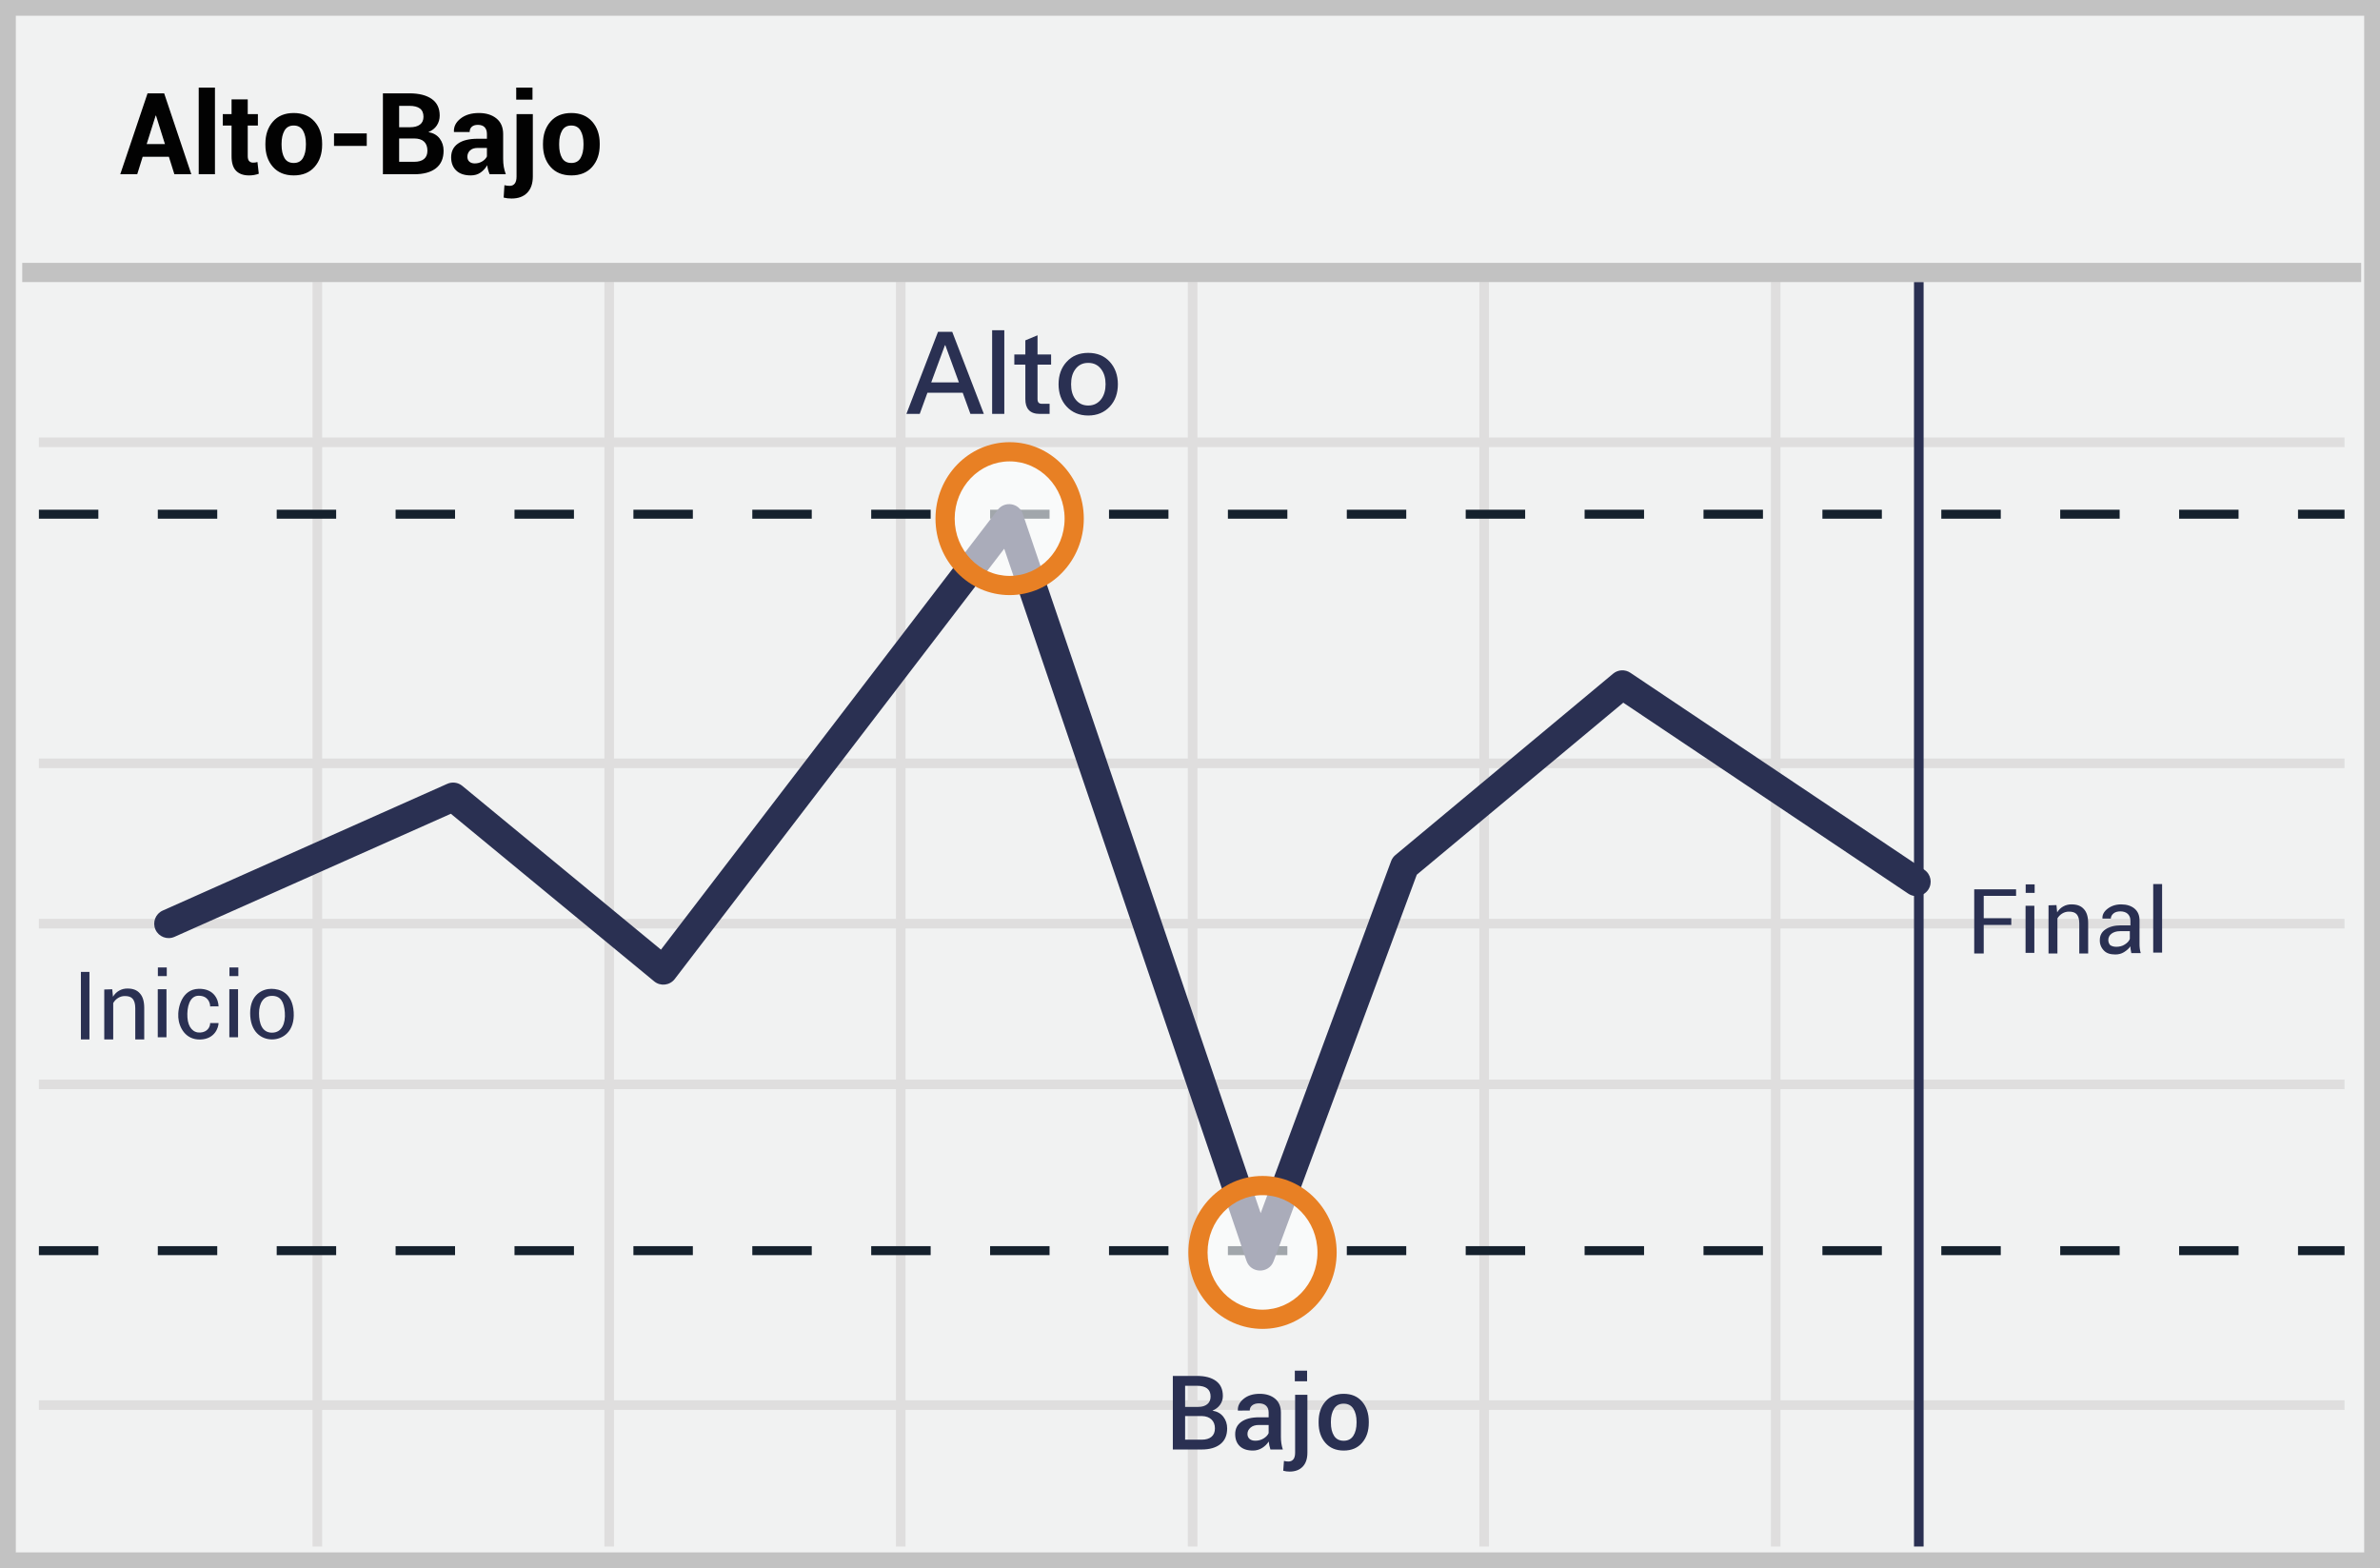 <?xml version="1.0" encoding="UTF-8"?>
<svg width="299px" height="197px" viewBox="0 0 299 197" version="1.1" xmlns="http://www.w3.org/2000/svg" xmlns:xlink="http://www.w3.org/1999/xlink">
    <!-- Generator: Sketch 52.6 (67491) - http://www.bohemiancoding.com/sketch -->
    <title>high-low</title>
    <desc>Created with Sketch.</desc>
    <g id="Page-1" stroke="none" stroke-width="1" fill="none" fill-rule="evenodd">
        <g id="high-low">
            <g id="Group">
                <polygon id="Shape" fill="#F1F2F2" points="0 0 299 0 299 197 0 197"></polygon>
                <path d="M1.987,1.98 L1.987,195.02 L297.013,195.02 L297.013,1.98 L1.987,1.98 Z M299,0 L299,197 L0,197 L0,0 L299,0 Z" id="Shape" fill="#C2C2C2" fill-rule="nonzero"></path>
                <path d="M4.887,56.168 L4.887,54.962 L294.543,54.962 L294.543,56.168 L4.887,56.168 Z M4.887,96.497 L4.887,95.292 L294.543,95.292 L294.543,96.497 L4.887,96.497 Z M4.887,136.827 L4.887,135.621 L294.543,135.621 L294.543,136.827 L4.887,136.827 Z M4.887,177.119 L4.887,175.913 L294.543,175.913 L294.543,177.119 L4.887,177.119 Z M39.267,35.419 L40.473,35.419 L40.473,194.283 L39.267,194.283 L39.267,35.419 Z M75.932,35.419 L77.138,35.419 L77.138,194.283 L75.932,194.283 L75.932,35.419 Z M112.559,35.419 L113.765,35.419 L113.765,194.283 L112.559,194.283 L112.559,35.419 Z M149.224,35.419 L150.43,35.419 L150.43,194.283 L149.224,194.283 L149.224,35.419 Z M185.852,35.419 L187.058,35.419 L187.058,194.283 L185.852,194.283 L185.852,35.419 Z M222.479,35.419 L223.685,35.419 L223.685,194.283 L222.479,194.283 L222.479,35.419 Z M4.887,116.643 L4.887,115.438 L294.543,115.438 L294.543,116.643 L4.887,116.643 Z" id="Shape-2" fill="#DFDEDE" fill-rule="nonzero"></path>
                <path d="M4.887,65.161 L4.887,64.034 L12.356,64.034 L12.356,65.161 L4.887,65.161 Z M19.825,65.161 L19.825,64.034 L27.293,64.034 L27.293,65.161 L19.825,65.161 Z M34.762,65.161 L34.762,64.034 L42.231,64.034 L42.231,65.161 L34.762,65.161 Z M49.7,65.161 L49.7,64.034 L57.168,64.034 L57.168,65.161 L49.7,65.161 Z M64.637,65.161 L64.637,64.034 L72.106,64.034 L72.106,65.161 L64.637,65.161 Z M79.575,65.161 L79.575,64.034 L87.043,64.034 L87.043,65.161 L79.575,65.161 Z M94.512,65.161 L94.512,64.034 L101.981,64.034 L101.981,65.161 L94.512,65.161 Z M109.45,65.161 L109.45,64.034 L116.918,64.034 L116.918,65.161 L109.45,65.161 Z M124.387,65.161 L124.387,64.034 L131.856,64.034 L131.856,65.161 L124.387,65.161 Z M139.325,65.161 L139.325,64.034 L146.793,64.034 L146.793,65.161 L139.325,65.161 Z M154.262,65.161 L154.262,64.034 L161.731,64.034 L161.731,65.161 L154.262,65.161 Z M169.2,65.161 L169.2,64.034 L176.668,64.034 L176.668,65.161 L169.2,65.161 Z M184.137,65.161 L184.137,64.034 L191.606,64.034 L191.606,65.161 L184.137,65.161 Z M199.075,65.161 L199.075,64.034 L206.543,64.034 L206.543,65.161 L199.075,65.161 Z M214.012,65.161 L214.012,64.034 L221.481,64.034 L221.481,65.161 L214.012,65.161 Z M228.95,65.161 L228.95,64.034 L236.418,64.034 L236.418,65.161 L228.95,65.161 Z M243.887,65.161 L243.887,64.034 L251.356,64.034 L251.356,65.161 L243.887,65.161 Z M258.825,65.161 L258.825,64.034 L266.293,64.034 L266.293,65.161 L258.825,65.161 Z M273.762,65.161 L273.762,64.034 L281.231,64.034 L281.231,65.161 L273.762,65.161 Z M288.7,65.161 L288.7,64.034 L294.543,64.034 L294.543,65.161 L288.7,65.161 Z" id="Shape-3" fill="#15212D" fill-rule="nonzero"></path>
                <polygon id="Path" fill="#2A3052" fill-rule="nonzero" points="240.457 35.419 241.663 35.419 241.663 194.283 240.457 194.283"></polygon>
                <path d="M4.887,157.677 L4.887,156.549 L12.356,156.549 L12.356,157.677 L4.887,157.677 Z M19.825,157.677 L19.825,156.549 L27.293,156.549 L27.293,157.677 L19.825,157.677 Z M34.762,157.677 L34.762,156.549 L42.231,156.549 L42.231,157.677 L34.762,157.677 Z M49.7,157.677 L49.7,156.549 L57.168,156.549 L57.168,157.677 L49.7,157.677 Z M64.637,157.677 L64.637,156.549 L72.106,156.549 L72.106,157.677 L64.637,157.677 Z M79.575,157.677 L79.575,156.549 L87.043,156.549 L87.043,157.677 L79.575,157.677 Z M94.512,157.677 L94.512,156.549 L101.981,156.549 L101.981,157.677 L94.512,157.677 Z M109.45,157.677 L109.45,156.549 L116.918,156.549 L116.918,157.677 L109.45,157.677 Z M124.387,157.677 L124.387,156.549 L131.856,156.549 L131.856,157.677 L124.387,157.677 Z M139.325,157.677 L139.325,156.549 L146.793,156.549 L146.793,157.677 L139.325,157.677 Z M154.262,157.677 L154.262,156.549 L161.731,156.549 L161.731,157.677 L154.262,157.677 Z M169.2,157.677 L169.2,156.549 L176.668,156.549 L176.668,157.677 L169.2,157.677 Z M184.137,157.677 L184.137,156.549 L191.606,156.549 L191.606,157.677 L184.137,157.677 Z M199.075,157.677 L199.075,156.549 L206.543,156.549 L206.543,157.677 L199.075,157.677 Z M214.012,157.677 L214.012,156.549 L221.481,156.549 L221.481,157.677 L214.012,157.677 Z M228.95,157.677 L228.95,156.549 L236.418,156.549 L236.418,157.677 L228.95,157.677 Z M243.887,157.677 L243.887,156.549 L251.356,156.549 L251.356,157.677 L243.887,157.677 Z M258.825,157.677 L258.825,156.549 L266.293,156.549 L266.293,157.677 L258.825,157.677 Z M273.762,157.677 L273.762,156.549 L281.231,156.549 L281.231,157.677 L273.762,157.677 Z M288.7,157.677 L288.7,156.549 L294.543,156.549 L294.543,157.677 L288.7,157.677 Z" id="Path-2" fill="#15212D" fill-rule="nonzero"></path>
                <polygon id="Shape-4" fill="#C2C2C2" fill-rule="nonzero" points="2.794 35.436 2.794 33.024 296.636 33.024 296.636 35.436"></polygon>
                <path d="M56.641,102.229 L21.918,117.693 C21.006,118.099 19.936,117.689 19.53,116.777 C19.124,115.864 19.534,114.795 20.447,114.388 L56.192,98.468 C56.819,98.189 57.549,98.289 58.079,98.725 L83.037,119.299 L125.346,64.044 C126.225,62.896 128.029,63.192 128.494,64.561 L158.38,152.405 L174.764,108.179 C174.874,107.882 175.06,107.62 175.303,107.417 L202.658,84.629 C203.274,84.115 204.156,84.069 204.822,84.516 L241.749,109.26 C242.579,109.816 242.801,110.939 242.245,111.769 C241.689,112.599 240.565,112.821 239.735,112.265 L203.933,88.275 L177.989,109.888 L160.004,158.437 C159.412,160.033 157.144,160.003 156.595,158.391 L126.16,68.932 L84.77,122.987 C84.147,123.801 82.973,123.935 82.183,123.283 L56.641,102.229 Z" id="Shape-5" fill="#2A3052" fill-rule="nonzero"></path>
                <g opacity="0.6" transform="translate(150.5, 147.962)" fill="#FFFFFF" id="Oval">
                    <ellipse cx="8.11" cy="9.374" rx="8.11" ry="8.4"></ellipse>
                </g>
                <path d="M158.61,166.943 C153.455,166.943 149.294,162.632 149.294,157.336 C149.294,152.04 153.455,147.73 158.61,147.73 C163.765,147.73 167.927,152.04 167.927,157.336 C167.927,162.632 163.765,166.943 158.61,166.943 Z M158.61,164.531 C162.414,164.531 165.515,161.319 165.515,157.336 C165.515,153.354 162.414,150.142 158.61,150.142 C154.807,150.142 151.706,153.354 151.706,157.336 C151.706,161.319 154.807,164.531 158.61,164.531 Z" id="Oval-2" fill="#E88024" fill-rule="nonzero"></path>
                <g id="Group-2" opacity="0.6" transform="translate(117.862, 56.755)" fill="#FFFFFF">
                    <ellipse id="Oval-3" cx="8.979" cy="8.4" rx="8.11" ry="8.4"></ellipse>
                </g>
                <path d="M126.842,74.761 C121.687,74.761 117.525,70.451 117.525,65.155 C117.525,59.859 121.687,55.549 126.842,55.549 C131.997,55.549 136.158,59.859 136.158,65.155 C136.158,70.451 131.997,74.761 126.842,74.761 Z M126.842,72.349 C130.645,72.349 133.746,69.138 133.746,65.155 C133.746,61.172 130.645,57.961 126.842,57.961 C123.038,57.961 119.937,61.172 119.937,65.155 C119.937,69.138 123.038,72.349 126.842,72.349 Z" id="Oval-4" fill="#E88024" fill-rule="nonzero"></path>
            </g>
            <g id="Group" transform="translate(10, 121.272)" fill="#2A3052" fill-rule="nonzero">
                <path d="M4.102,3.004 L4.193,3.948 C4.567,3.295 5.268,2.898 6.02,2.913 C6.69,2.913 7.207,3.096 7.572,3.522 C7.938,3.918 8.12,4.527 8.12,5.349 L8.12,9.306 L6.994,9.306 L6.994,5.379 C6.994,4.831 6.872,4.435 6.659,4.192 C6.446,3.948 6.111,3.857 5.685,3.857 C5.35,3.857 5.076,3.948 4.833,4.1 C4.578,4.258 4.368,4.478 4.223,4.74 L4.223,9.306 L3.098,9.306 L3.098,3.035 L4.102,3.005 L4.102,3.004 Z M0.163,0.824 L1.237,0.824 L1.237,9.306 L0.163,9.306 L0.163,0.824 Z M18.812,3.004 L19.908,3.004 L19.908,9.039 L18.812,9.039 L18.812,3.004 Z M18.826,0.263 L18.826,1.352 L19.943,1.352 L19.943,0.263 L18.826,0.263 Z M9.82,3.004 L10.915,3.004 L10.915,9.039 L9.82,9.039 L9.82,3.004 Z M9.834,0.263 L9.834,1.352 L10.951,1.352 L10.951,0.263 L9.834,0.263 Z M16.4,5.159 C17.016,5.137 17.326,5.159 17.456,5.159 C17.456,4.472 17.004,2.889 14.933,2.951 C12.861,3.013 12.309,5.276 12.4,6.547 C12.492,7.817 13.323,9.372 15.17,9.317 C17.016,9.262 17.456,7.771 17.456,7.253 C17.104,7.251 16.753,7.251 16.401,7.253 C16.401,7.761 16.047,8.384 15.169,8.443 C14.291,8.502 13.631,7.819 13.546,6.547 C13.462,5.274 13.809,3.817 14.957,3.817 C16.107,3.817 16.401,4.674 16.401,5.159 L16.4,5.159 Z M24.085,2.95 C25.155,2.95 26.736,3.424 26.895,5.864 C27.055,8.304 25.535,9.306 24.181,9.306 C22.825,9.306 21.427,8.36 21.427,5.999 C21.427,3.639 23.014,2.949 24.085,2.949 L24.085,2.95 Z M24.171,3.834 C23.091,3.834 22.542,4.752 22.542,6.021 C22.542,7.291 22.926,8.459 24.171,8.459 C25.416,8.459 25.882,7.285 25.784,5.928 C25.685,4.571 25.25,3.834 24.171,3.834 Z" id="Shape"></path>
            </g>
            <path d="M117.841,41.688 L119.631,41.688 L123.603,51.998 L121.913,51.998 L120.946,49.341 L116.513,49.341 L115.545,51.998 L113.87,51.998 L117.841,41.688 Z M116.989,48.042 L120.469,48.042 L118.765,43.378 L118.708,43.378 L116.989,48.042 Z M124.642,41.486 L126.172,41.486 L126.172,51.998 L124.642,51.998 L124.642,41.486 Z M130.346,42.121 L130.346,44.533 L132.05,44.533 L132.05,45.803 L130.346,45.803 L130.346,50.135 C130.346,50.338 130.389,50.482 130.476,50.583 C130.563,50.67 130.693,50.727 130.88,50.727 L131.862,50.727 L131.862,51.998 L130.635,51.998 C129.999,51.998 129.523,51.825 129.235,51.493 C128.945,51.175 128.815,50.727 128.815,50.135 L128.815,45.803 L127.429,45.803 L127.429,44.533 L128.815,44.533 L128.815,42.757 L130.346,42.121 Z M136.714,44.331 C137.84,44.331 138.75,44.706 139.429,45.457 C140.093,46.193 140.439,47.132 140.439,48.273 C140.439,49.399 140.107,50.338 139.443,51.06 C138.75,51.81 137.84,52.2 136.713,52.2 C135.588,52.2 134.678,51.81 133.985,51.06 C133.321,50.338 132.988,49.399 132.988,48.273 C132.988,47.132 133.321,46.193 133.999,45.457 C134.678,44.706 135.588,44.331 136.714,44.331 Z M136.714,45.587 C136.006,45.587 135.458,45.861 135.068,46.424 C134.721,46.901 134.562,47.522 134.562,48.273 C134.562,49.023 134.722,49.63 135.068,50.107 C135.458,50.655 136.006,50.944 136.714,50.944 C137.421,50.944 137.97,50.655 138.374,50.107 C138.721,49.616 138.894,49.009 138.894,48.273 C138.894,47.522 138.721,46.901 138.374,46.424 C137.97,45.861 137.421,45.587 136.714,45.587 Z M147.343,182.094 L147.343,172.851 L150.372,172.851 C151.392,172.851 152.189,173.061 152.765,173.483 C153.34,173.904 153.628,174.533 153.628,175.371 C153.628,175.778 153.513,176.144 153.282,176.47 C153.052,176.796 152.731,177.043 152.32,177.212 C152.913,177.31 153.369,177.566 153.688,177.981 C154.008,178.395 154.168,178.882 154.168,179.441 C154.168,180.308 153.884,180.967 153.318,181.418 C152.75,181.868 151.967,182.094 150.968,182.094 L147.343,182.094 Z M148.886,177.892 L148.886,180.862 L150.968,180.862 C151.502,180.862 151.912,180.741 152.2,180.498 C152.488,180.254 152.631,179.902 152.631,179.441 C152.631,178.975 152.49,178.605 152.206,178.33 C151.923,178.055 151.525,177.909 151.013,177.892 L148.886,177.892 Z M148.886,176.742 L150.536,176.742 C151.015,176.742 151.393,176.629 151.67,176.403 C151.947,176.177 152.086,175.856 152.086,175.441 C152.086,174.984 151.94,174.645 151.648,174.422 C151.355,174.2 150.93,174.089 150.372,174.089 L148.886,174.089 L148.886,176.743 L148.886,176.742 Z M159.602,182.094 C159.549,181.927 159.503,181.757 159.465,181.586 C159.429,181.423 159.405,181.257 159.392,181.091 C159.178,181.419 158.895,181.696 158.561,181.901 C158.213,182.119 157.81,182.232 157.399,182.227 C156.684,182.227 156.135,182.043 155.752,181.675 C155.369,181.307 155.177,180.801 155.177,180.158 C155.177,179.494 155.439,178.976 155.964,178.606 C156.489,178.236 157.228,178.05 158.18,178.05 L159.38,178.05 L159.38,177.447 C159.38,177.087 159.275,176.807 159.065,176.603 C158.855,176.4 158.552,176.298 158.155,176.298 C157.803,176.298 157.524,176.382 157.316,176.549 C157.115,176.704 157,176.945 157.006,177.199 L155.52,177.206 L155.514,177.168 C155.484,176.626 155.726,176.146 156.24,175.727 C156.755,175.308 157.424,175.098 158.25,175.098 C159.05,175.098 159.695,175.302 160.186,175.708 C160.676,176.114 160.922,176.698 160.922,177.46 L160.922,180.513 C160.922,180.797 160.942,181.069 160.979,181.329 C161.017,181.589 161.079,181.844 161.163,182.094 L159.602,182.094 Z M157.716,180.99 C158.101,180.99 158.45,180.892 158.761,180.698 C159.071,180.503 159.278,180.281 159.38,180.031 L159.38,179.015 L158.154,179.015 C157.706,179.015 157.354,179.126 157.101,179.349 C156.847,179.571 156.72,179.832 156.72,180.133 C156.72,180.395 156.805,180.603 156.977,180.758 C157.148,180.912 157.395,180.99 157.717,180.99 L157.716,180.99 Z M164.249,175.225 L164.249,182.495 C164.249,183.252 164.052,183.837 163.659,184.249 C163.265,184.662 162.717,184.869 162.014,184.869 C161.876,184.87 161.738,184.861 161.601,184.843 C161.47,184.824 161.341,184.796 161.214,184.76 L161.304,183.529 C161.375,183.55 161.464,183.568 161.57,183.583 C161.676,183.598 161.773,183.605 161.862,183.605 C162.124,183.605 162.33,183.515 162.481,183.335 C162.631,183.155 162.706,182.875 162.706,182.495 L162.706,175.225 L164.249,175.225 Z M164.211,173.525 L162.668,173.525 L162.668,172.191 L164.211,172.191 L164.211,173.524 L164.211,173.525 Z M165.658,178.596 C165.658,177.572 165.938,176.733 166.499,176.079 C167.059,175.425 167.827,175.099 168.8,175.099 C169.786,175.099 170.56,175.425 171.12,176.079 C171.681,176.733 171.962,177.572 171.962,178.596 L171.962,178.73 C171.962,179.762 171.682,180.603 171.121,181.253 C170.56,181.903 169.791,182.227 168.813,182.227 C167.831,182.227 167.06,181.902 166.499,181.25 C165.939,180.598 165.658,179.758 165.658,178.73 L165.658,178.596 Z M167.201,178.73 C167.201,179.403 167.331,179.948 167.594,180.367 C167.857,180.787 168.263,180.996 168.813,180.996 C169.35,180.996 169.753,180.786 170.023,180.364 C170.291,179.944 170.425,179.398 170.425,178.73 L170.425,178.596 C170.425,177.94 170.291,177.4 170.022,176.974 C169.754,176.549 169.346,176.336 168.8,176.336 C168.263,176.336 167.862,176.549 167.597,176.974 C167.333,177.4 167.201,177.94 167.201,178.596 L167.201,178.73 Z" id="Shape" fill="#2A3052" fill-rule="nonzero"></path>
            <path d="M21.217,19.698 L17.923,19.698 L17.239,21.89 L15.109,21.89 L18.537,11.726 L20.624,11.726 L24.037,21.89 L21.908,21.89 L21.218,19.698 L21.217,19.698 Z M18.425,18.1 L20.722,18.1 L19.598,14.519 L19.556,14.519 L18.426,18.099 L18.425,18.1 Z M27.005,21.89 L24.965,21.89 L24.965,11 L27.005,11 L27.005,21.89 Z M31.123,12.487 L31.123,14.337 L32.4,14.337 L32.4,15.768 L31.123,15.768 L31.123,19.614 C31.123,19.907 31.184,20.117 31.308,20.243 C31.436,20.37 31.612,20.439 31.793,20.431 C31.9,20.431 31.993,20.425 32.072,20.414 C32.151,20.402 32.242,20.382 32.344,20.354 L32.512,21.827 C32.118,21.969 31.702,22.04 31.283,22.037 C30.58,22.037 30.039,21.843 29.66,21.457 C29.28,21.071 29.091,20.459 29.091,19.621 L29.091,15.768 L27.988,15.768 L27.988,14.338 L29.091,14.338 L29.091,12.488 L31.123,12.488 L31.123,12.487 Z M33.343,18.044 C33.343,16.918 33.656,15.995 34.285,15.276 C34.913,14.557 35.783,14.198 36.895,14.198 C38.012,14.198 38.887,14.556 39.52,15.273 C40.153,15.989 40.47,16.913 40.47,18.043 L40.47,18.19 C40.47,19.326 40.154,20.25 39.523,20.965 C38.893,21.679 38.022,22.036 36.909,22.036 C35.792,22.036 34.919,21.679 34.289,20.965 C33.658,20.251 33.342,19.325 33.342,18.19 L33.342,18.044 L33.343,18.044 Z M35.373,18.19 C35.373,18.879 35.495,19.432 35.737,19.848 C35.979,20.265 36.369,20.473 36.909,20.473 C37.435,20.473 37.82,20.263 38.065,19.845 C38.309,19.425 38.431,18.875 38.431,18.19 L38.431,18.044 C38.431,17.374 38.308,16.827 38.061,16.404 C37.814,15.98 37.426,15.768 36.895,15.768 C36.369,15.768 35.985,15.981 35.74,16.407 C35.496,16.833 35.374,17.378 35.374,18.044 L35.374,18.19 L35.373,18.19 Z M46.075,18.33 L41.963,18.33 L41.963,16.76 L46.075,16.76 L46.075,18.33 Z M48.105,21.89 L48.105,11.726 L51.435,11.726 C52.631,11.726 53.565,11.96 54.235,12.428 C54.905,12.896 55.24,13.59 55.24,14.512 C55.24,14.977 55.119,15.393 54.877,15.762 C54.635,16.129 54.281,16.406 53.816,16.592 C54.449,16.708 54.926,16.982 55.246,17.415 C55.568,17.848 55.728,18.353 55.728,18.93 C55.728,19.903 55.408,20.64 54.765,21.14 C54.123,21.64 53.213,21.89 52.035,21.89 L48.105,21.89 Z M50.145,17.395 L50.145,20.326 L52.035,20.326 C52.575,20.326 52.987,20.209 53.271,19.974 C53.555,19.739 53.697,19.391 53.697,18.93 C53.697,18.437 53.557,18.058 53.278,17.792 C52.999,17.527 52.578,17.395 52.015,17.395 L50.145,17.395 Z M50.145,15.985 L51.505,15.985 C52.05,15.985 52.469,15.873 52.762,15.649 C53.055,15.426 53.202,15.1 53.202,14.672 C53.202,14.202 53.054,13.855 52.758,13.632 C52.463,13.409 52.022,13.297 51.435,13.297 L50.145,13.297 L50.145,15.985 Z M61.515,21.89 C61.439,21.713 61.375,21.531 61.323,21.345 C61.269,21.153 61.231,20.957 61.208,20.759 C60.998,21.127 60.722,21.432 60.378,21.674 C60.033,21.916 59.623,22.036 59.148,22.036 C58.358,22.036 57.748,21.833 57.32,21.426 C56.892,21.019 56.678,20.464 56.678,19.761 C56.678,19.021 56.963,18.447 57.533,18.041 C58.103,17.633 58.935,17.429 60.028,17.429 L61.173,17.429 L61.173,16.829 C61.173,16.466 61.078,16.185 60.887,15.985 C60.697,15.785 60.412,15.685 60.035,15.685 C59.705,15.685 59.45,15.765 59.271,15.925 C59.091,16.085 59.002,16.305 59.002,16.585 L57.041,16.585 L57.027,16.543 C56.994,15.905 57.272,15.355 57.861,14.893 C58.45,14.429 59.219,14.198 60.168,14.198 C61.075,14.198 61.809,14.426 62.37,14.882 C62.931,15.338 63.211,15.992 63.211,16.843 L63.211,19.963 C63.211,20.317 63.238,20.65 63.291,20.962 C63.345,21.273 63.431,21.582 63.546,21.89 L61.516,21.89 L61.515,21.89 Z M59.651,20.529 C60.005,20.529 60.321,20.44 60.601,20.263 C60.88,20.087 61.071,19.882 61.173,19.649 L61.173,18.582 L60.028,18.582 C59.596,18.582 59.268,18.689 59.048,18.903 C58.831,19.108 58.71,19.395 58.716,19.693 C58.716,19.948 58.799,20.152 58.964,20.303 C59.129,20.454 59.358,20.53 59.651,20.53 L59.651,20.529 Z M66.939,14.337 L66.939,22.169 C66.939,23.053 66.704,23.736 66.234,24.218 C65.764,24.7 65.11,24.94 64.272,24.94 C64.086,24.94 63.916,24.931 63.762,24.912 C63.598,24.892 63.435,24.862 63.274,24.822 L63.372,23.265 C63.588,23.321 63.811,23.35 64.035,23.349 C64.31,23.349 64.521,23.252 64.67,23.059 C64.82,22.866 64.894,22.569 64.894,22.169 L64.894,14.337 L66.939,14.337 Z M66.897,12.515 L64.852,12.515 L64.852,11.002 L66.897,11.002 L66.897,12.516 L66.897,12.515 Z M68.217,18.044 C68.217,16.918 68.53,15.995 69.159,15.276 C69.787,14.557 70.657,14.198 71.769,14.198 C72.886,14.198 73.761,14.556 74.394,15.273 C75.027,15.989 75.344,16.913 75.344,18.043 L75.344,18.19 C75.344,19.326 75.028,20.25 74.397,20.965 C73.767,21.679 72.896,22.036 71.783,22.036 C70.666,22.036 69.793,21.679 69.163,20.965 C68.532,20.251 68.216,19.325 68.216,18.19 L68.216,18.044 L68.217,18.044 Z M70.247,18.19 C70.247,18.879 70.369,19.432 70.611,19.848 C70.853,20.265 71.243,20.473 71.783,20.473 C72.309,20.473 72.694,20.263 72.939,19.845 C73.183,19.425 73.305,18.875 73.305,18.19 L73.305,18.044 C73.305,17.374 73.182,16.827 72.935,16.404 C72.688,15.98 72.3,15.768 71.769,15.768 C71.243,15.768 70.859,15.981 70.614,16.407 C70.37,16.833 70.248,17.378 70.248,18.044 L70.248,18.19 L70.247,18.19 Z" id="Shape" fill="#020202" fill-rule="nonzero"></path>
            <g id="Group" transform="translate(248, 110.272)" fill="#2A3052" fill-rule="nonzero">
                <path d="M10.353,3.43 L10.443,4.342 C10.822,3.706 11.514,3.324 12.254,3.342 C12.918,3.342 13.431,3.519 13.794,3.93 C14.155,4.312 14.336,4.9 14.336,5.693 L14.336,9.513 L13.22,9.513 L13.22,5.723 C13.22,5.193 13.1,4.812 12.888,4.577 C12.677,4.342 12.345,4.253 11.922,4.253 C11.59,4.253 11.319,4.342 11.077,4.489 C10.827,4.64 10.619,4.852 10.474,5.106 L10.474,9.514 L9.357,9.514 L9.357,3.46 L10.353,3.43 Z M19.678,9.02 C19.648,8.874 19.648,8.757 19.648,8.61 C19.438,8.904 19.168,9.138 18.837,9.343 C18.507,9.548 18.145,9.635 17.755,9.635 C17.123,9.635 16.642,9.489 16.312,9.138 C15.965,8.79 15.78,8.312 15.801,7.821 C15.801,7.235 16.041,6.796 16.522,6.474 C17.003,6.152 17.634,5.976 18.446,5.976 L19.648,5.976 L19.648,5.391 C19.648,5.04 19.528,4.747 19.318,4.542 C19.108,4.337 18.777,4.22 18.386,4.22 C18.026,4.22 17.725,4.308 17.514,4.484 C17.304,4.659 17.184,4.894 17.184,5.128 L16.131,5.128 L16.131,5.098 C16.101,4.659 16.311,4.249 16.763,3.898 C17.213,3.547 17.785,3.342 18.476,3.342 C19.167,3.342 19.738,3.518 20.159,3.869 C20.58,4.22 20.79,4.718 20.79,5.362 L20.79,8.26 C20.79,8.465 20.79,8.67 20.82,8.874 C20.85,9.079 20.88,9.284 20.94,9.46 L19.769,9.46 L19.769,9.518 C19.739,9.343 19.709,9.168 19.679,9.021 L19.678,9.02 Z M17.858,8.67 C18.25,8.67 18.64,8.582 18.941,8.377 C19.271,8.172 19.482,7.937 19.572,7.674 L19.572,6.708 L18.34,6.708 C17.889,6.708 17.528,6.825 17.258,7.03 C17.009,7.216 16.864,7.509 16.867,7.82 C16.867,8.084 16.957,8.289 17.107,8.465 C17.287,8.582 17.528,8.669 17.859,8.669 L17.858,8.67 Z M5.28,1.449 L5.28,2.274 L1.216,2.274 L1.216,5.077 L4.678,5.077 L4.678,5.926 L1.216,5.926 L1.216,9.514 L0.022,9.514 L0.022,1.449 L5.28,1.449 Z M6.472,3.518 L7.576,3.518 L7.576,9.435 L6.472,9.435 L6.472,3.518 Z M6.487,0.831 L6.487,1.898 L7.612,1.898 L7.612,0.831 L6.487,0.831 Z M22.508,0.792 L23.626,0.792 L23.626,9.397 L22.508,9.397 L22.508,0.792 Z" id="Shape"></path>
            </g>
        </g>
    </g>
</svg>
